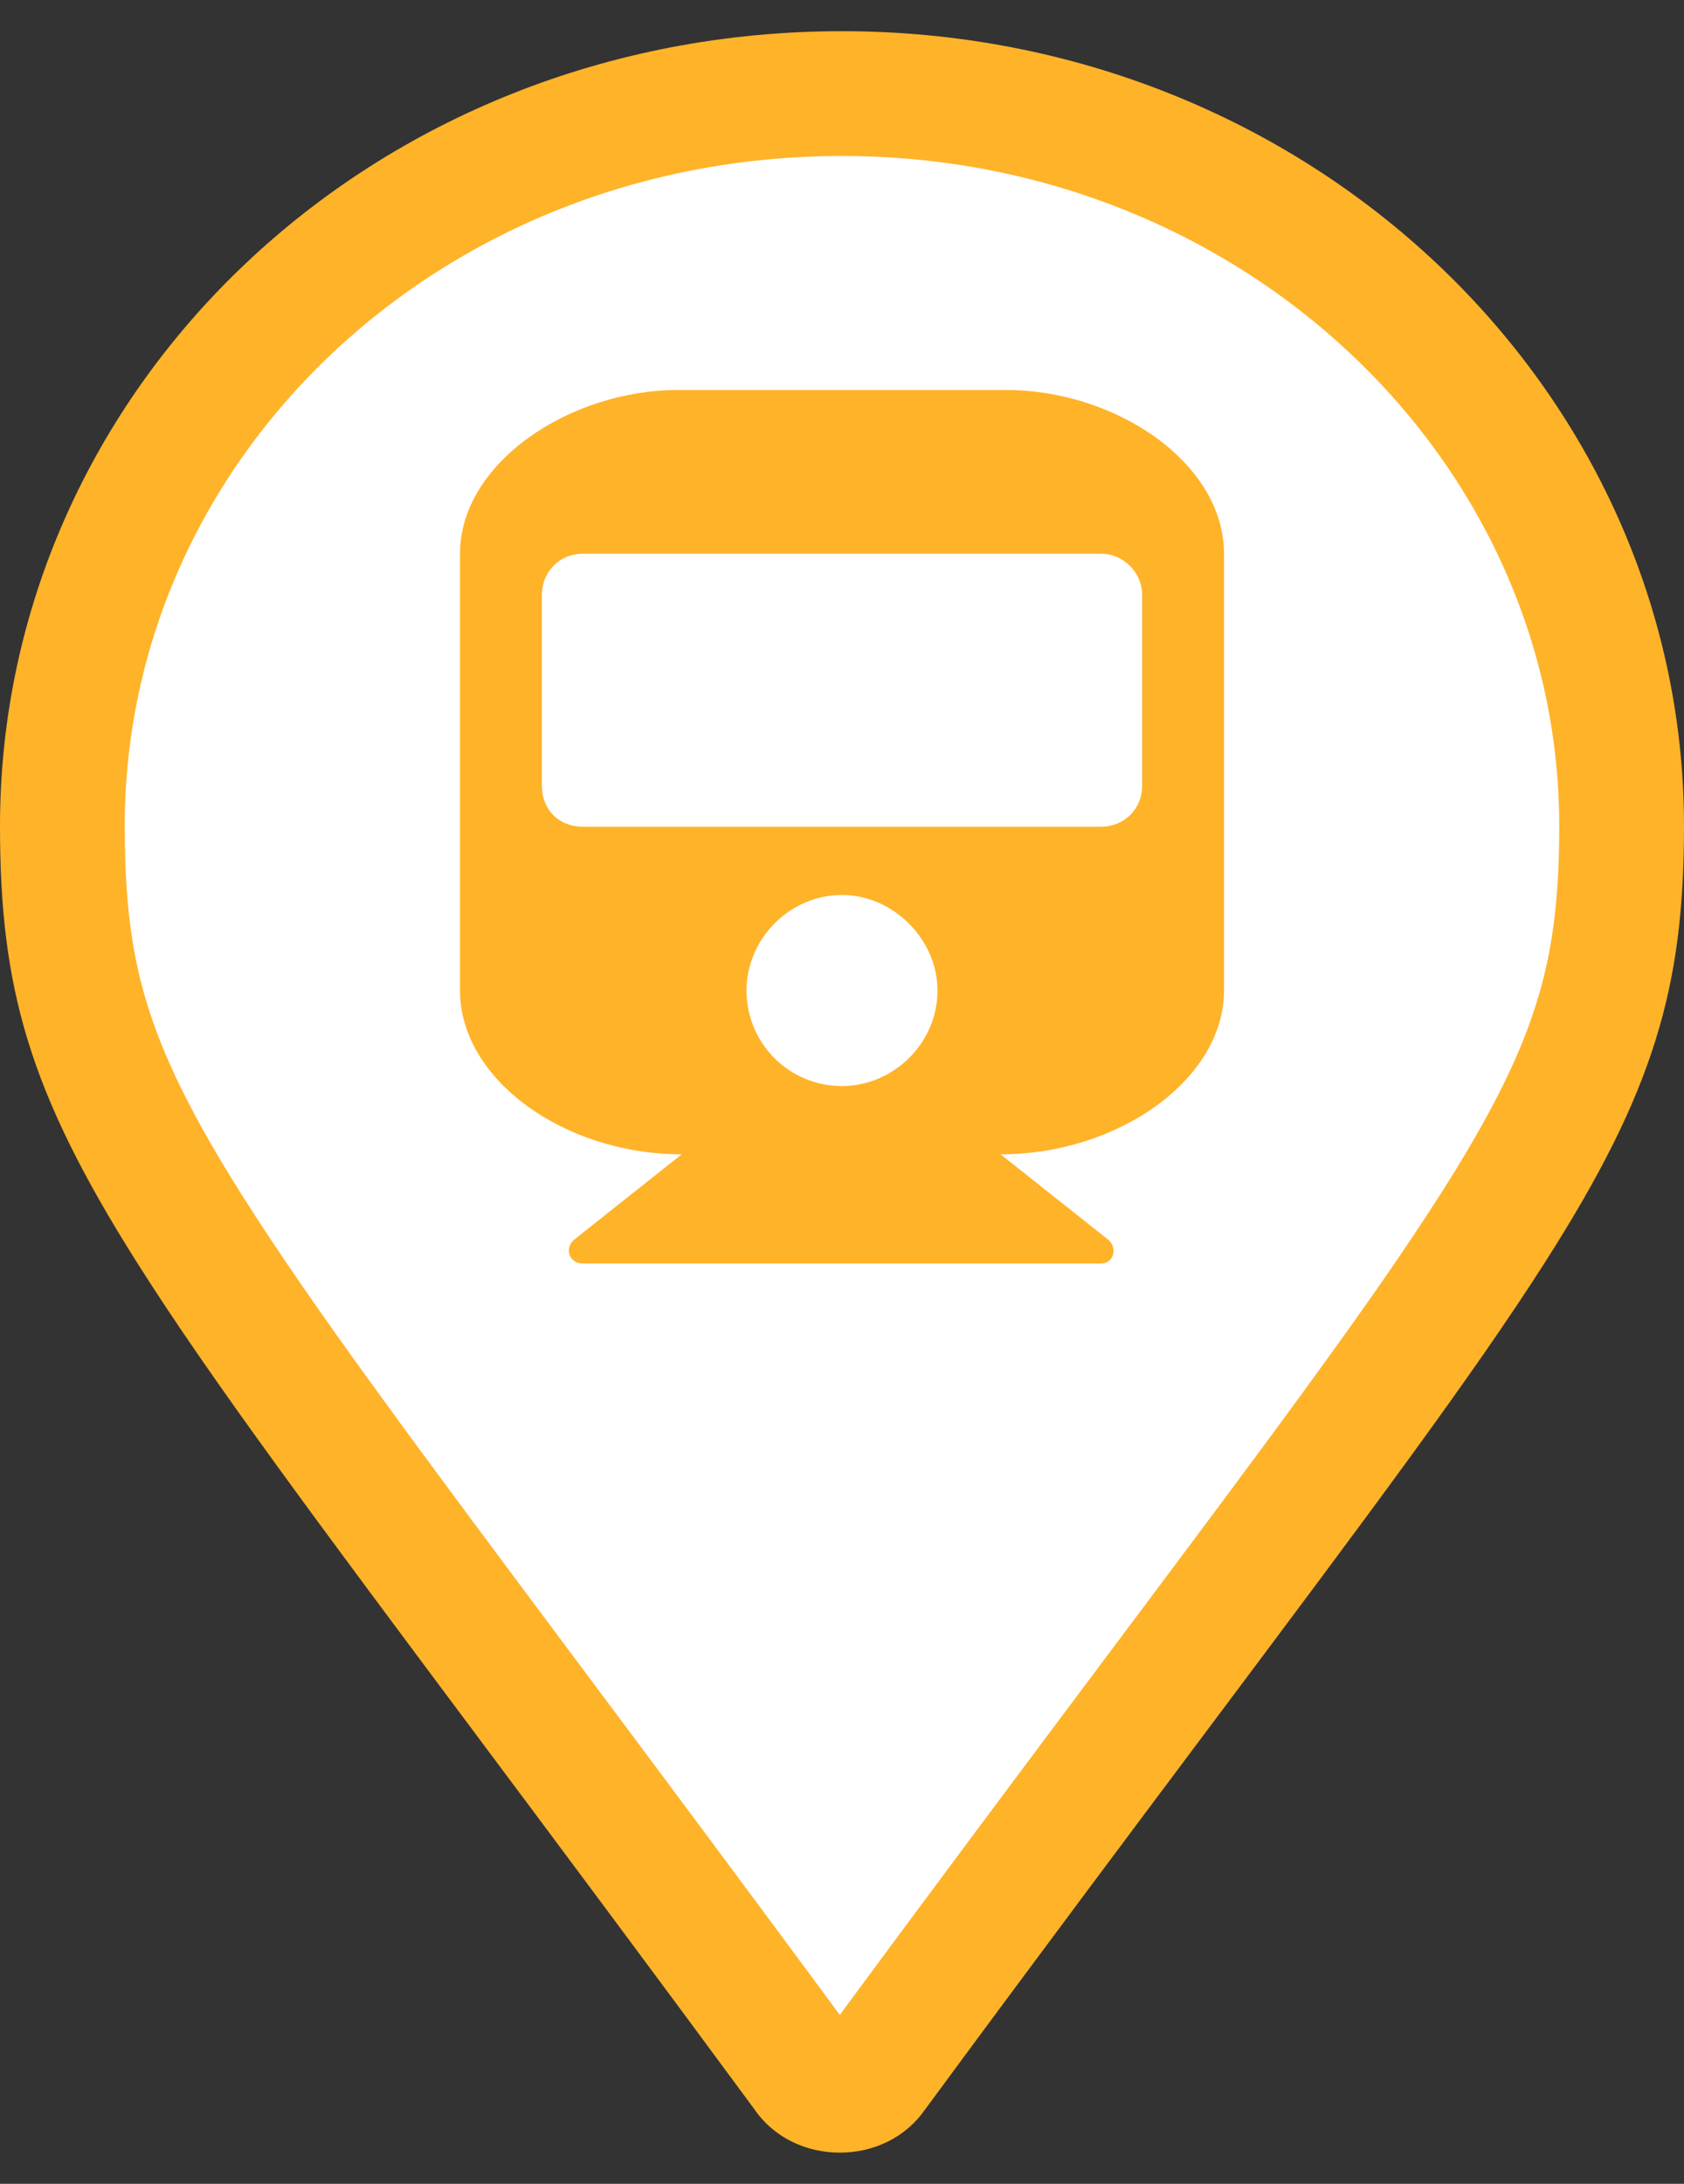 <svg width="27" height="35" viewBox="0 0 27 35" fill="none" xmlns="http://www.w3.org/2000/svg">
<rect x="0" y="0" width="27" height="35" fill="#333333" stroke="none"/>
<path d="M12.92 33.24L12.91 33.225L12.899 33.21C11.229 30.945 9.789 29.016 8.546 27.352C5.942 23.866 4.203 21.539 3.043 19.702C2.198 18.366 1.698 17.347 1.402 16.382C1.108 15.424 1 14.468 1 13.238C1 6.808 6.477 1.5 13.5 1.5C20.456 1.5 26 6.812 26 13.238C26 14.465 25.888 15.42 25.588 16.376C25.287 17.342 24.779 18.361 23.925 19.698C22.792 21.473 21.123 23.702 18.661 26.989C17.354 28.734 15.823 30.778 14.031 33.21L14.02 33.225L14.009 33.24C13.905 33.394 13.71 33.5 13.465 33.5C13.22 33.5 13.024 33.394 12.92 33.24Z" fill="white" stroke="#FFB329" stroke-width="2"/>
<path d="M19.625 8.875V15.875C19.625 17.297 17.93 18.5 16.043 18.5L17.766 19.867C17.93 20.004 17.848 20.25 17.656 20.25H9.344C9.125 20.25 9.043 20.004 9.207 19.867L10.93 18.5C9.043 18.5 7.375 17.297 7.375 15.875V8.875C7.375 7.426 9.125 6.25 10.875 6.25H16.125C17.902 6.25 19.625 7.426 19.625 8.875ZM18.312 12.594V9.531C18.312 9.176 18.012 8.875 17.656 8.875H9.344C8.961 8.875 8.688 9.176 8.688 9.531V12.594C8.688 12.977 8.961 13.25 9.344 13.25H17.656C18.012 13.25 18.312 12.977 18.312 12.594ZM13.5 14.344C12.652 14.344 11.969 15.055 11.969 15.875C11.969 16.723 12.652 17.406 13.5 17.406C14.32 17.406 15.031 16.723 15.031 15.875C15.031 15.055 14.32 14.344 13.5 14.344Z" fill="#FFB329"/>
</svg>
